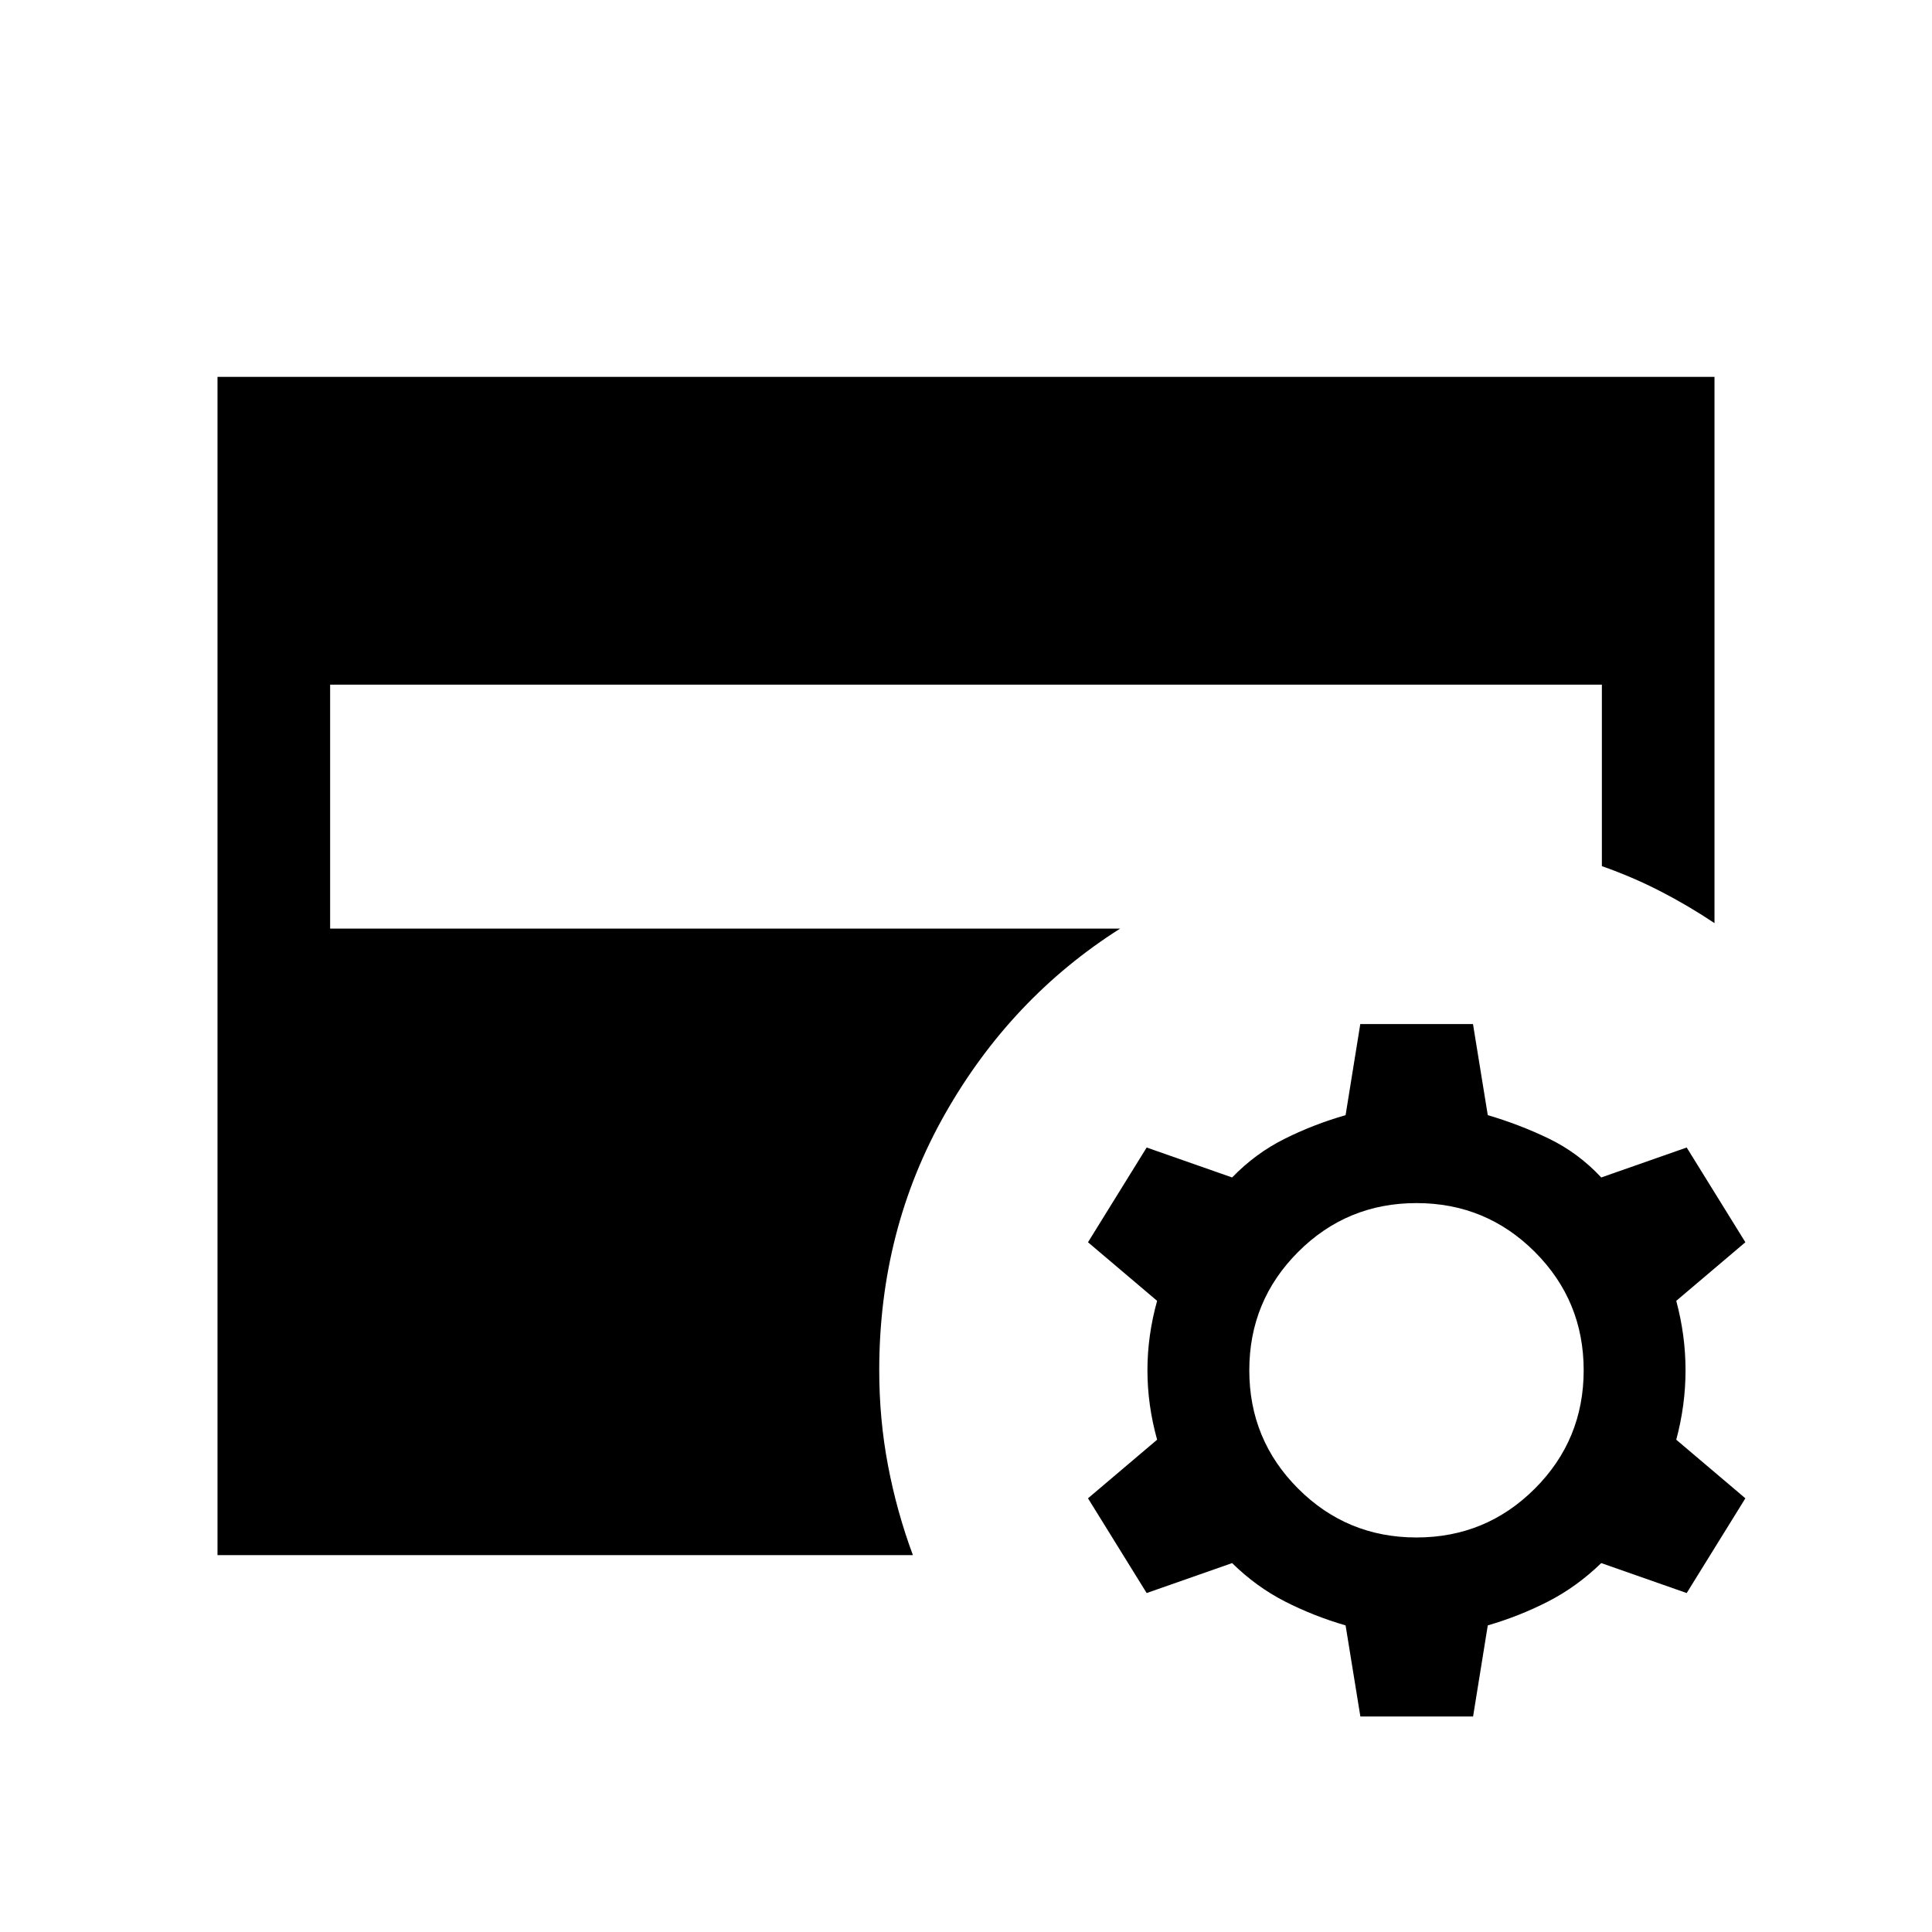 <svg xmlns="http://www.w3.org/2000/svg" height="24" viewBox="0 -960 960 960" width="24"><path d="m675.962-107.079-7.346-45.268q-15.892-4.615-30.158-11.904-14.266-7.288-26.227-19.058l-42.461 14.885-29.153-47.076 34.345-29.115q-4.808-17.25-4.808-34.501 0-17.25 4.808-34.5l-34.345-29.115 29.153-47.076 42.461 14.885q11.576-11.962 26.035-19.184 14.458-7.223 30.35-11.778l7.304-45.268h56.002l7.346 45.268q15.752 4.615 30.338 11.654 14.586 7.038 26.047 19.308l42.461-14.885 29.153 47.076-34.345 29.115q4.615 17.154 4.615 34.5 0 17.347-4.615 34.501l34.345 29.115-29.153 47.076-42.461-14.885q-12.154 11.77-26.359 19.058-14.204 7.289-30.026 11.904l-7.304 45.268h-56.002Zm27.884-88.959q34.538 0 58.808-24.27 24.269-24.269 24.269-58.808 0-34.538-24.269-58.807-24.27-24.27-58.808-24.27-34.539 0-58.808 24.27-24.269 24.269-24.269 58.807 0 34.539 24.269 58.808 24.269 24.27 58.808 24.27Zm-595.768 8.767v-585.458h743.844v271.421q-13.008-8.69-26.831-15.806-13.822-7.116-29.129-12.51v-90.183H164.038v121.229h392.541q-54.27 34.423-86.982 92.039-32.712 57.615-32.712 127.423 0 24.385 4.365 47.346 4.365 22.961 12.365 44.499H108.078Z"/></svg>